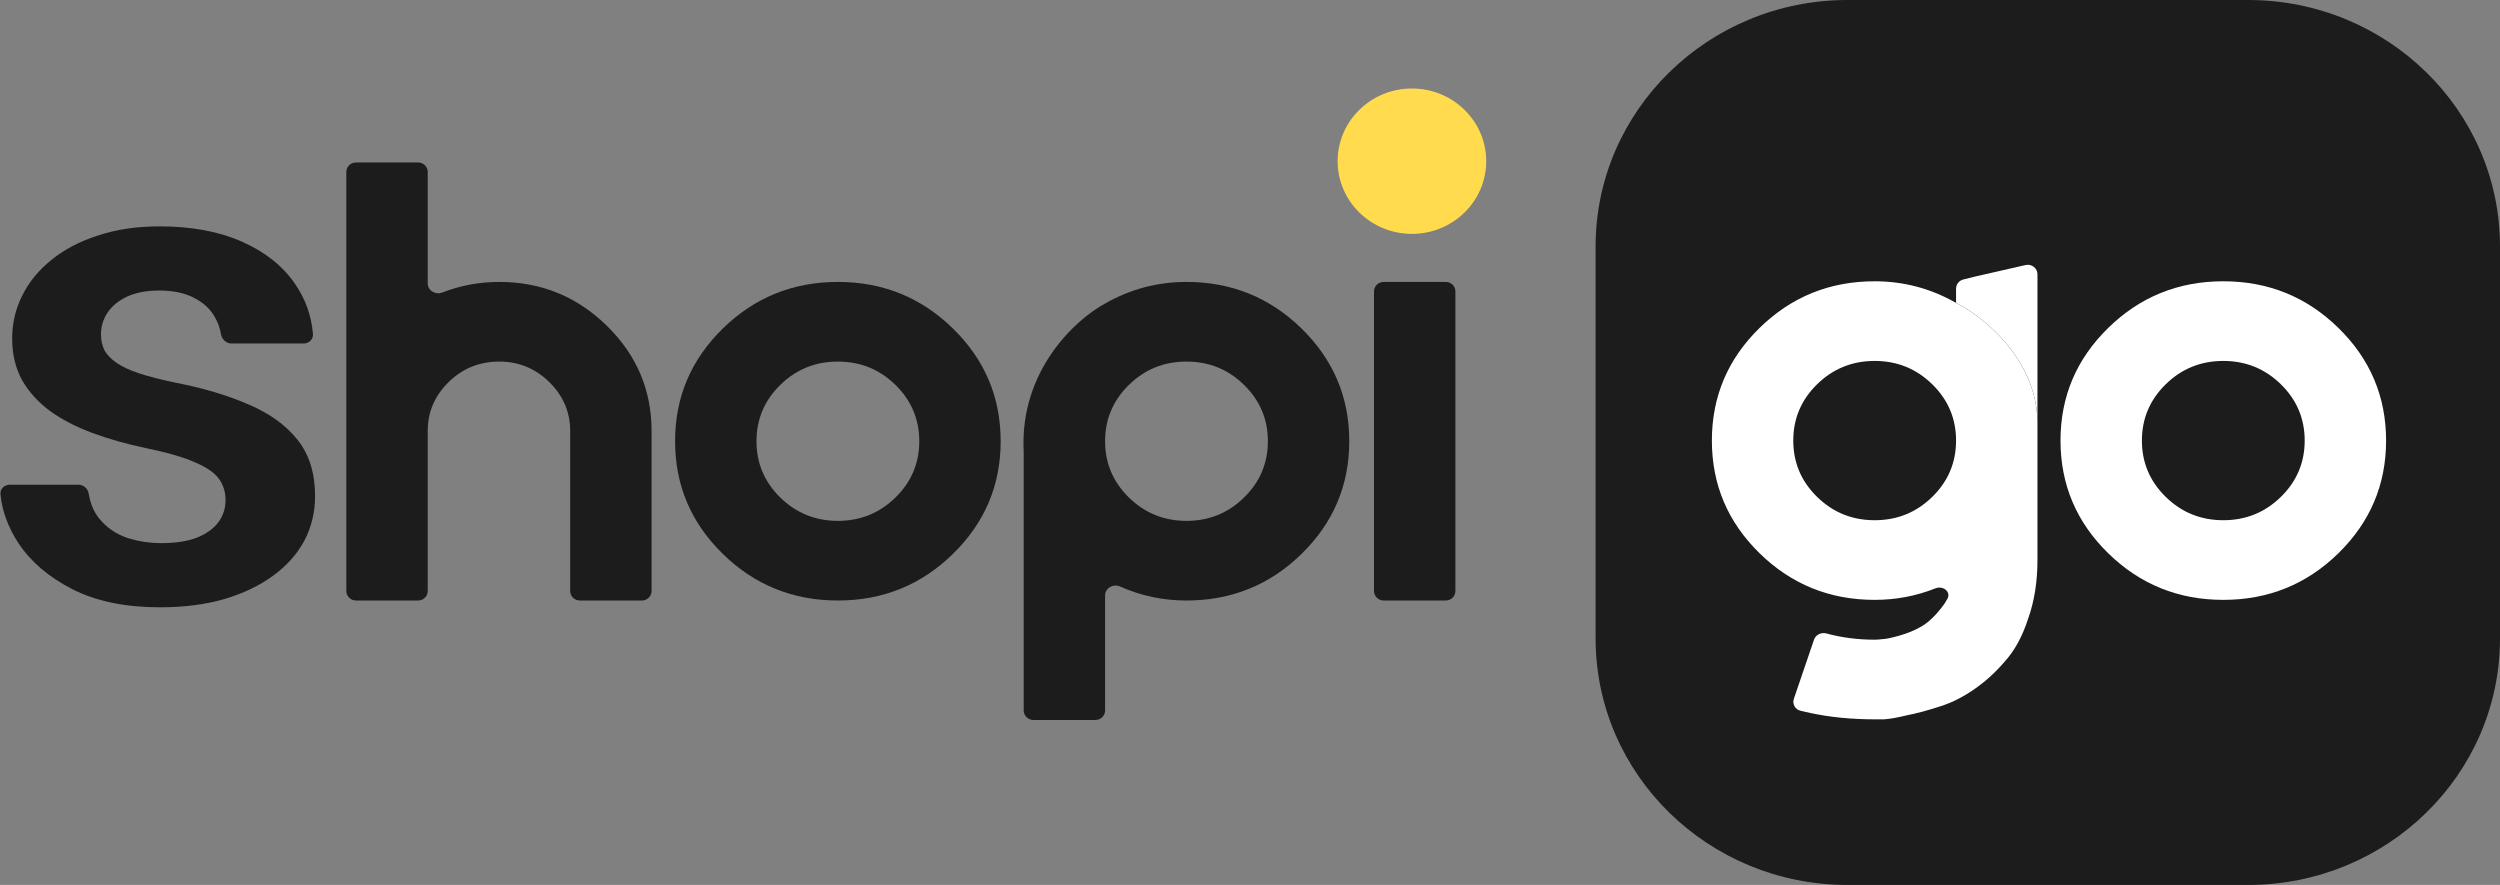 <svg width="113" height="40" viewBox="0 0 113 40" fill="none" xmlns="http://www.w3.org/2000/svg">
<rect x="0" y="0" width="113" height="40" fill="#808080" stroke="none"/>
<path d="M10.195 22.6C10.195 22.253 10.101 21.941 9.912 21.664C9.724 21.388 9.369 21.137 8.846 20.912C8.334 20.677 7.581 20.457 6.588 20.253C5.709 20.068 4.899 19.838 4.157 19.562C3.414 19.286 2.777 18.953 2.243 18.564C1.71 18.165 1.292 17.7 0.989 17.168C0.696 16.626 0.55 16.002 0.55 15.296C0.55 14.61 0.701 13.966 1.004 13.362C1.308 12.748 1.747 12.211 2.322 11.751C2.897 11.28 3.597 10.912 4.423 10.646C5.249 10.37 6.18 10.232 7.215 10.232C8.658 10.232 9.897 10.462 10.932 10.922C11.977 11.383 12.777 12.017 13.331 12.825C13.805 13.508 14.077 14.265 14.145 15.098C14.165 15.334 13.966 15.526 13.725 15.526H10.46C10.218 15.526 10.027 15.333 9.987 15.099C9.941 14.824 9.848 14.568 9.709 14.329C9.51 13.971 9.201 13.684 8.783 13.47C8.365 13.245 7.837 13.132 7.199 13.132C6.624 13.132 6.138 13.224 5.741 13.408C5.354 13.592 5.061 13.833 4.862 14.129C4.664 14.426 4.564 14.754 4.564 15.112C4.564 15.378 4.617 15.618 4.721 15.833C4.836 16.037 5.019 16.227 5.27 16.401C5.521 16.575 5.861 16.733 6.29 16.876C6.729 17.02 7.267 17.158 7.905 17.291C9.17 17.536 10.273 17.864 11.214 18.273C12.165 18.672 12.908 19.204 13.441 19.869C13.974 20.534 14.241 21.383 14.241 22.416C14.241 23.153 14.079 23.828 13.755 24.442C13.431 25.046 12.96 25.572 12.343 26.023C11.726 26.473 10.989 26.826 10.132 27.081C9.275 27.327 8.307 27.45 7.231 27.45C5.673 27.45 4.355 27.179 3.278 26.636C2.202 26.084 1.386 25.388 0.832 24.549C0.365 23.834 0.095 23.097 0.021 22.338C-0.002 22.102 0.197 21.91 0.439 21.91H3.551C3.785 21.91 3.974 22.09 4.01 22.316C4.085 22.775 4.249 23.156 4.502 23.46C4.826 23.849 5.234 24.13 5.725 24.304C6.227 24.468 6.755 24.549 7.309 24.549C7.936 24.549 8.464 24.468 8.893 24.304C9.322 24.13 9.646 23.9 9.865 23.613C10.085 23.317 10.195 22.979 10.195 22.6Z" fill="#1C1C1C"/>
<path d="M22.566 12.743C24.458 12.743 26.078 13.403 27.427 14.723C28.776 16.043 29.451 17.629 29.451 19.48V26.714C29.451 26.951 29.255 27.143 29.013 27.143H26.21C25.968 27.143 25.772 26.951 25.772 26.714V19.48C25.772 18.623 25.456 17.886 24.826 17.269C24.195 16.651 23.442 16.343 22.566 16.343C21.672 16.343 20.91 16.651 20.279 17.269C19.649 17.886 19.333 18.623 19.333 19.48V26.714C19.333 26.951 19.137 27.143 18.895 27.143H16.092C15.85 27.143 15.654 26.951 15.654 26.714V7.771C15.654 7.535 15.85 7.343 16.092 7.343H18.895C19.137 7.343 19.333 7.535 19.333 7.771V12.81C19.333 13.131 19.683 13.341 19.988 13.222C20.809 12.903 21.668 12.743 22.566 12.743Z" fill="#1C1C1C"/>
<path d="M32.669 14.851C34.105 13.446 35.84 12.743 37.872 12.743C39.904 12.743 41.639 13.446 43.075 14.851C44.512 16.257 45.23 17.954 45.23 19.943C45.23 21.931 44.512 23.629 43.075 25.034C41.639 26.44 39.904 27.143 37.872 27.143C35.84 27.143 34.105 26.44 32.669 25.034C31.232 23.629 30.514 21.931 30.514 19.943C30.514 17.954 31.232 16.257 32.669 14.851ZM35.27 22.489C35.989 23.192 36.856 23.543 37.872 23.543C38.888 23.543 39.755 23.192 40.473 22.489C41.192 21.786 41.551 20.937 41.551 19.943C41.551 18.949 41.192 18.1 40.473 17.397C39.755 16.694 38.888 16.343 37.872 16.343C36.856 16.343 35.989 16.694 35.27 17.397C34.552 18.1 34.193 18.949 34.193 19.943C34.193 20.937 34.552 21.786 35.27 22.489Z" fill="#1C1C1C"/>
<path d="M65.784 26.714C65.784 26.951 65.588 27.143 65.347 27.143H62.544C62.301 27.143 62.105 26.951 62.105 26.714V13.171C62.105 12.935 62.301 12.743 62.544 12.743H65.347C65.588 12.743 65.784 12.935 65.784 13.171V26.714Z" fill="#1C1C1C"/>
<path fill-rule="evenodd" clip-rule="evenodd" d="M53.629 12.743C55.661 12.743 57.395 13.446 58.832 14.851C60.269 16.257 60.987 17.954 60.987 19.943C60.987 21.931 60.269 23.628 58.832 25.034C57.395 26.44 55.661 27.143 53.629 27.143C52.571 27.143 51.571 26.932 50.627 26.51C50.319 26.372 49.95 26.582 49.95 26.913V32.114C49.95 32.351 49.754 32.543 49.512 32.543H46.709C46.467 32.543 46.271 32.351 46.271 32.114V20.428C46.073 16.744 48.641 14.421 49.95 13.72C51.088 13.069 52.315 12.743 53.629 12.743ZM53.629 23.543C52.613 23.543 51.745 23.191 51.027 22.488C50.309 21.786 49.95 20.937 49.95 19.943C49.95 18.948 50.309 18.1 51.027 17.397C51.745 16.694 52.613 16.343 53.629 16.343C54.645 16.343 55.512 16.694 56.23 17.397C56.949 18.1 57.308 18.948 57.308 19.943C57.308 20.937 56.949 21.786 56.23 22.488C55.512 23.191 54.645 23.543 53.629 23.543Z" fill="#1C1C1C"/>
<path d="M101.612 0H83.509C77.219 0 72.121 4.989 72.121 11.143V28.857C72.121 35.011 77.219 40 83.509 40H101.612C107.901 40 113 35.011 113 28.857V11.143C113 4.989 107.901 0 101.612 0Z" fill="#1C1C1C"/>
<path d="M95.29 14.823C96.726 13.417 98.461 12.714 100.493 12.714C102.525 12.714 104.26 13.417 105.696 14.823C107.133 16.229 107.851 17.926 107.851 19.914C107.851 21.903 107.133 23.6 105.696 25.006C104.26 26.412 102.525 27.114 100.493 27.114C98.461 27.114 96.726 26.412 95.29 25.006C93.853 23.6 93.135 21.903 93.135 19.914C93.135 17.926 93.853 16.229 95.29 14.823ZM97.891 22.46C98.61 23.163 99.477 23.514 100.493 23.514C101.509 23.514 102.376 23.163 103.095 22.46C103.813 21.757 104.172 20.909 104.172 19.914C104.172 18.92 103.813 18.072 103.095 17.369C102.376 16.666 101.509 16.314 100.493 16.314C99.477 16.314 98.61 16.666 97.891 17.369C97.173 18.072 96.814 18.92 96.814 19.914C96.814 20.909 97.173 21.757 97.891 22.46Z" fill="white"/>
<path fill-rule="evenodd" clip-rule="evenodd" d="M91.673 27.963C91.953 27.174 92.093 26.291 92.093 25.314V19.014C92.023 16.192 89.611 14.29 88.414 13.691C87.275 13.04 86.049 12.714 84.735 12.714C82.703 12.714 80.968 13.417 79.532 14.823C78.095 16.229 77.377 17.926 77.377 19.914C77.377 21.903 78.095 23.6 79.532 25.006C80.968 26.412 82.703 27.114 84.735 27.114C85.693 27.114 86.608 26.941 87.477 26.595C87.824 26.456 88.198 26.743 88.023 27.067C87.939 27.222 87.842 27.366 87.731 27.5C87.433 27.877 87.135 28.151 86.837 28.323C86.54 28.494 86.207 28.631 85.839 28.734C85.471 28.837 85.217 28.889 85.077 28.889C84.937 28.906 84.823 28.914 84.735 28.914C83.967 28.914 83.241 28.82 82.557 28.633C82.322 28.568 82.07 28.688 81.993 28.915L81.083 31.585C81.004 31.816 81.137 32.064 81.377 32.124C81.527 32.161 81.683 32.197 81.844 32.231C82.738 32.42 83.701 32.514 84.735 32.514H85.156C85.418 32.497 85.76 32.437 86.18 32.334C86.618 32.249 87.1 32.12 87.626 31.949C88.151 31.794 88.677 31.537 89.203 31.177C89.728 30.817 90.201 30.389 90.622 29.892C91.06 29.412 91.41 28.769 91.673 27.963ZM84.735 23.514C83.719 23.514 82.852 23.163 82.133 22.46C81.415 21.757 81.056 20.909 81.056 19.914C81.056 18.92 81.415 18.072 82.133 17.369C82.852 16.666 83.719 16.314 84.735 16.314C85.751 16.314 86.618 16.666 87.337 17.369C88.055 18.072 88.414 18.92 88.414 19.914C88.414 20.909 88.055 21.757 87.337 22.46C86.618 23.163 85.751 23.514 84.735 23.514Z" fill="white"/>
<path d="M89.275 12.5L88.744 12.632C88.55 12.681 88.414 12.851 88.414 13.047V13.691C89.611 14.29 92.023 16.191 92.093 19.014V12.397C92.093 12.121 91.83 11.917 91.556 11.98L89.275 12.5Z" fill="white"/>
<path d="M67.177 7.286C67.177 9.1 65.673 10.571 63.819 10.571C61.964 10.571 60.461 9.1 60.461 7.286C60.461 5.471 61.964 4 63.819 4C65.673 4 67.177 5.471 67.177 7.286Z" fill="#FFDB4D"/>
</svg>
